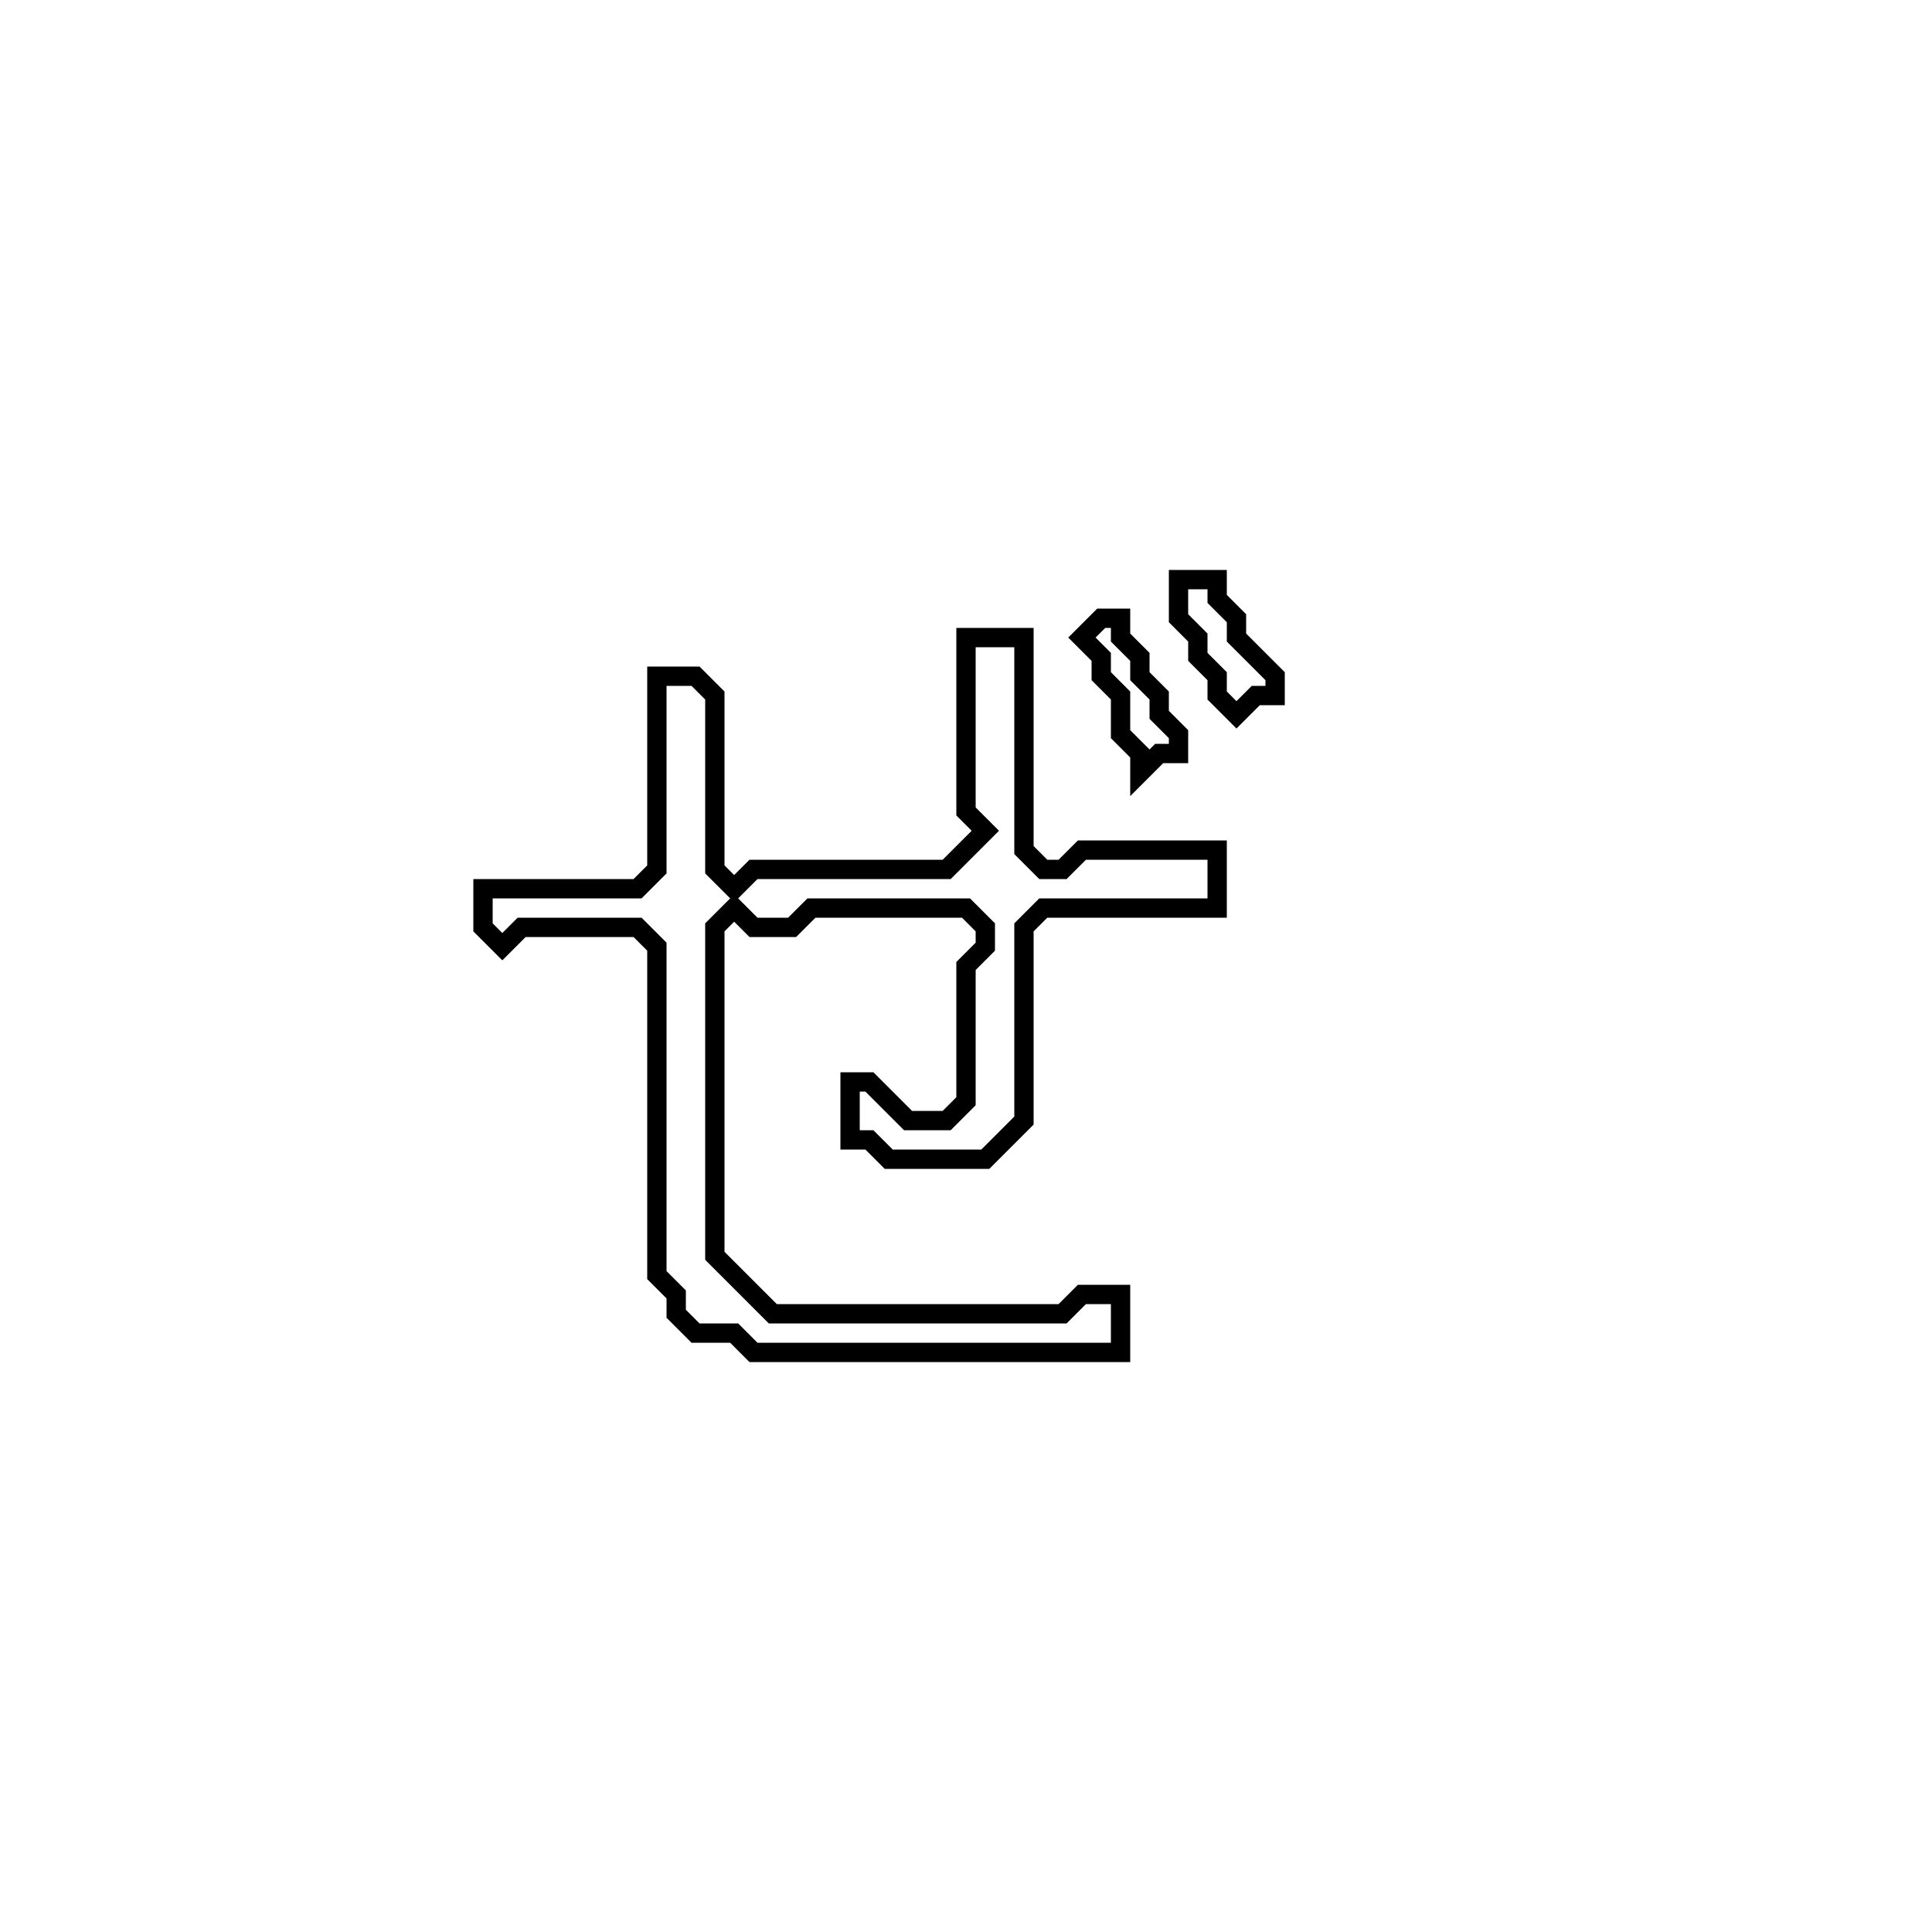<?xml version="1.0" encoding="utf-8" ?>
<svg baseProfile="full" height="100" version="1.1" width="100" xmlns="http://www.w3.org/2000/svg" xmlns:ev="http://www.w3.org/2001/xml-events" xmlns:xlink="http://www.w3.org/1999/xlink"><defs /><polygon fill="none" id="1" points="50,33 50,42 51,43 49,45 39,45 38,46 37,45 37,36 36,35 34,35 34,45 33,46 25,46 25,48 26,49 27,48 33,48 34,49 34,66 35,67 35,68 36,69 38,69 39,70 58,70 58,67 56,67 55,68 40,68 37,65 37,48 38,47 39,48 41,48 42,47 50,47 51,48 51,49 50,50 50,57 49,58 47,58 45,56 44,56 44,59 45,59 46,60 51,60 53,58 53,48 54,47 63,47 63,44 56,44 55,45 54,45 53,44 53,33" stroke="black" stroke-width="1" /><polygon fill="none" id="2" points="57,32 56,33 57,34 57,35 58,36 58,38 59,39 59,40 60,39 61,39 61,38 60,37 60,36 59,35 59,34 58,33 58,32" stroke="black" stroke-width="1" /><polygon fill="none" id="3" points="61,30 61,32 62,33 62,34 63,35 63,36 64,37 65,36 66,36 66,35 64,33 64,32 63,31 63,30" stroke="black" stroke-width="1" /></svg>